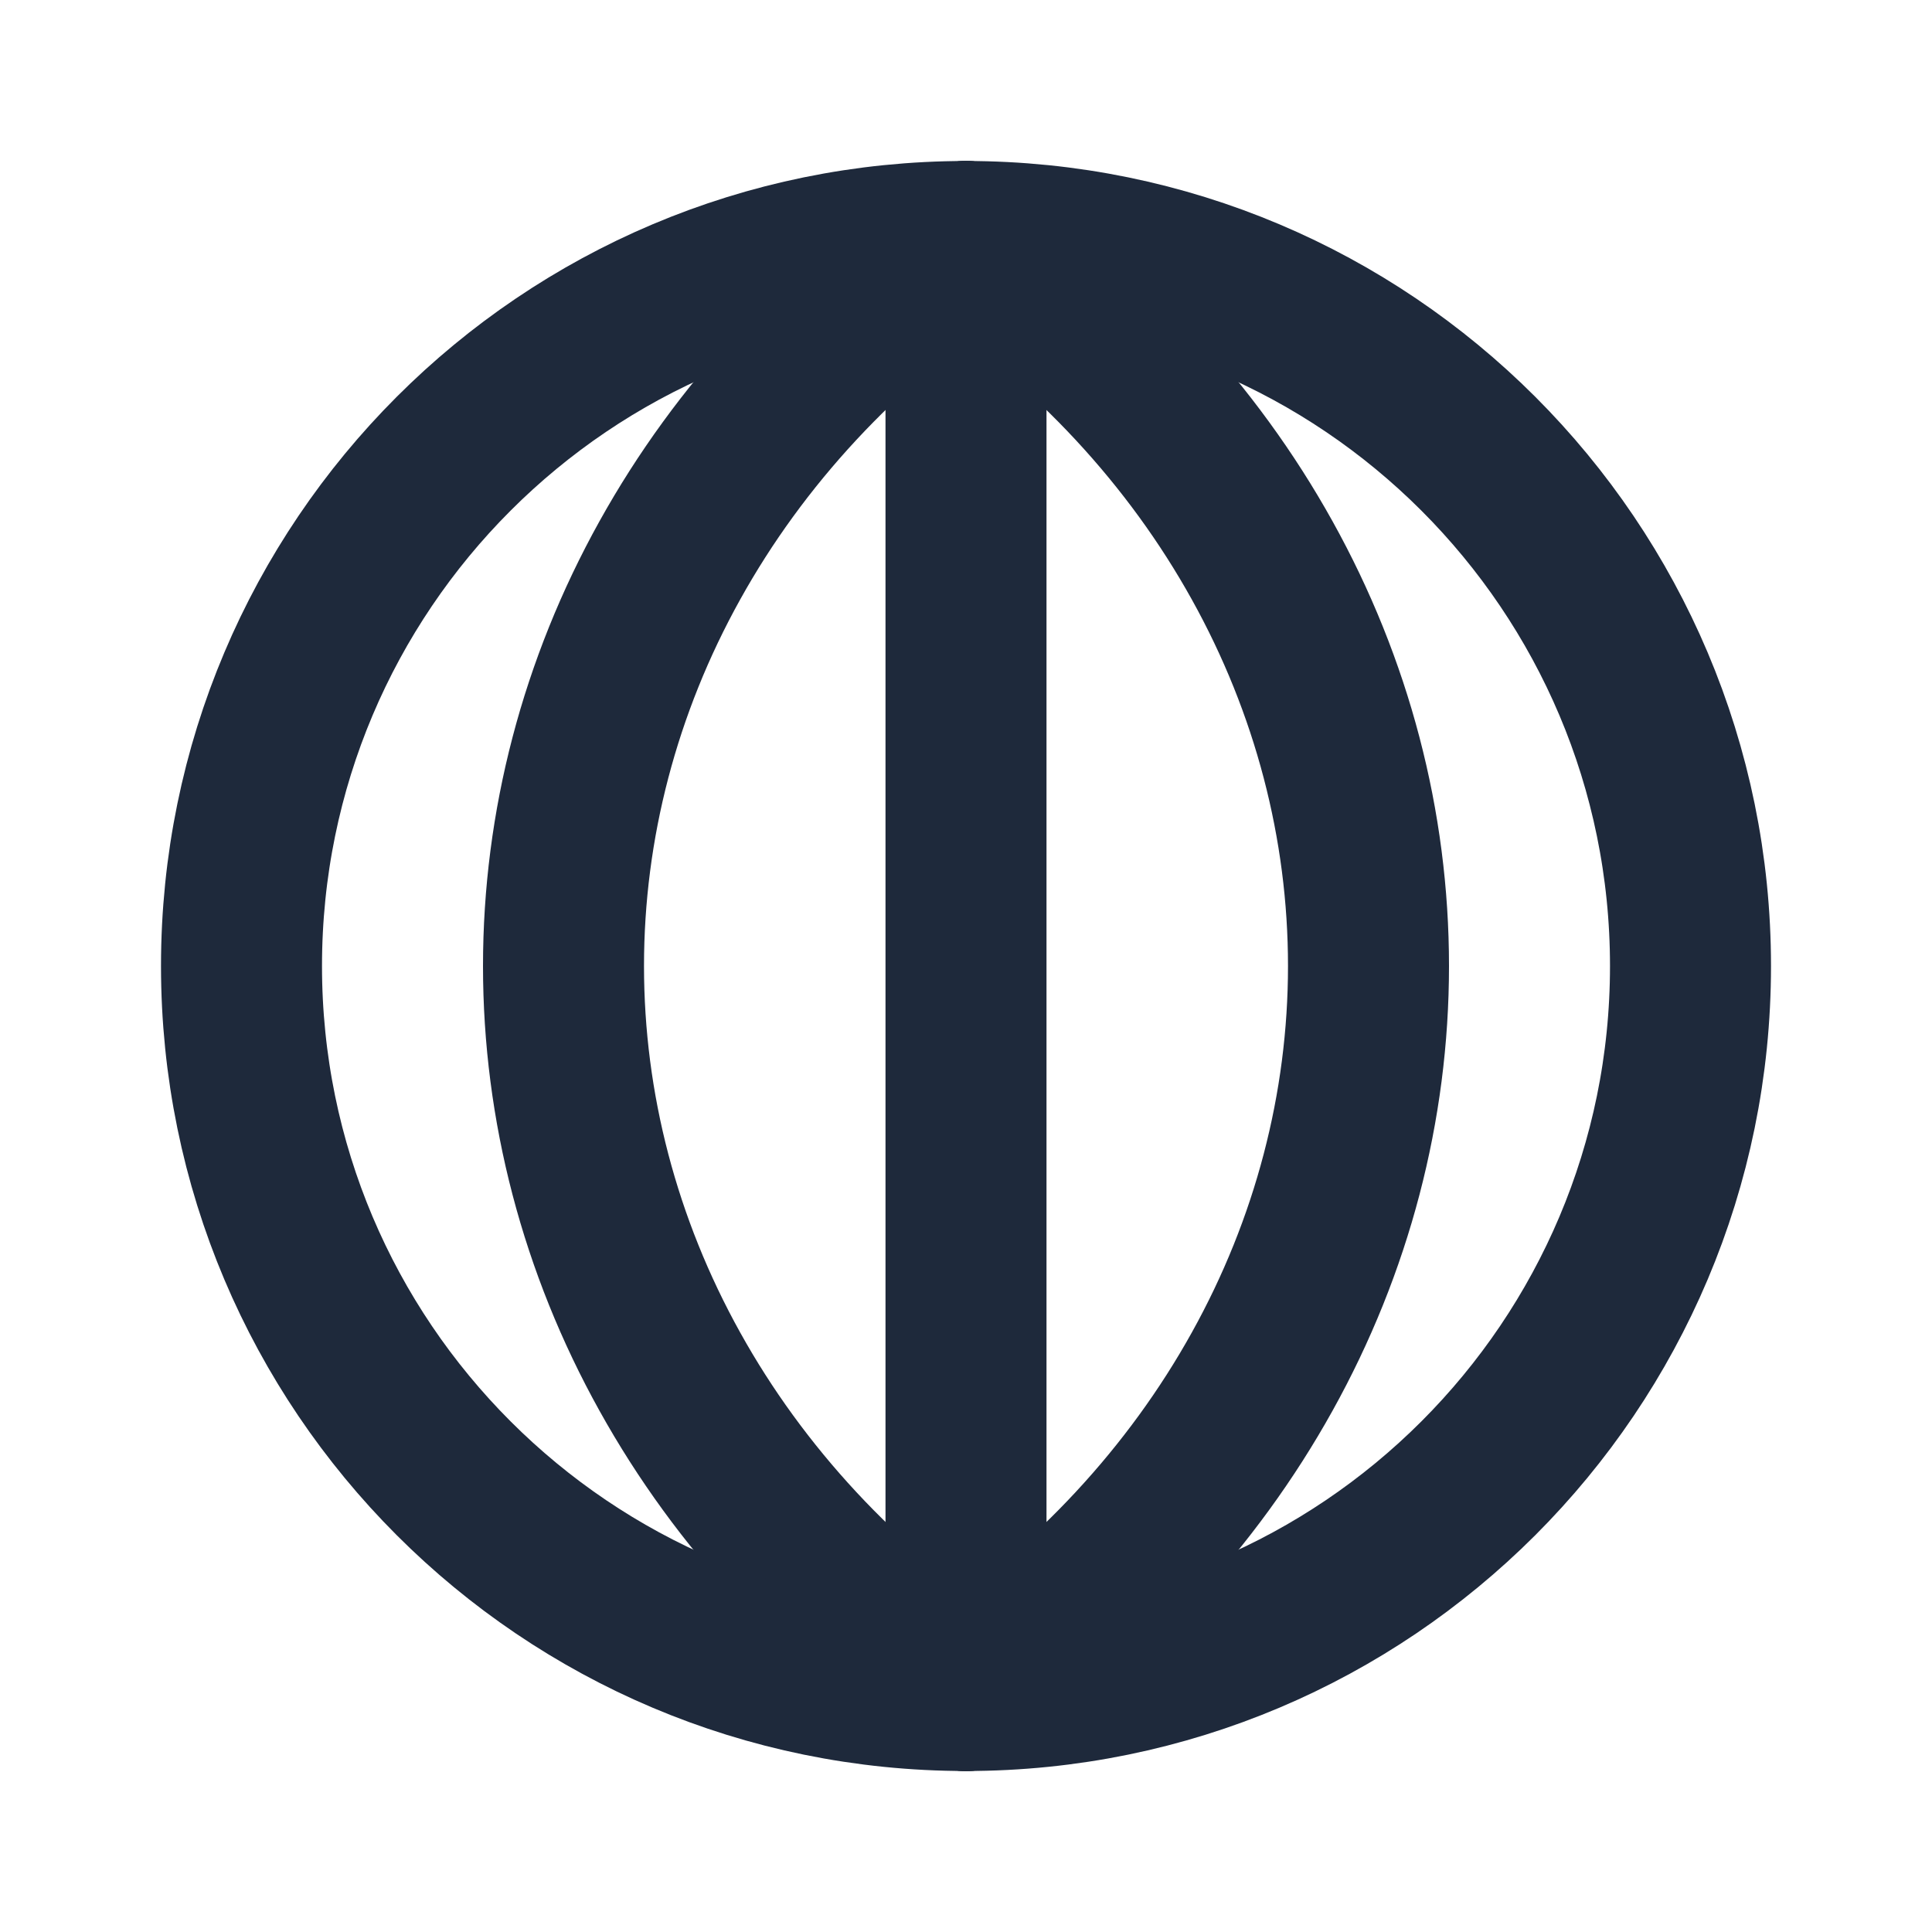 <svg width="24" height="24" viewBox="0 0 24 24" fill="none" xmlns="http://www.w3.org/2000/svg">
<path d="M12 3C13.551 4.042 14.811 5.398 15.679 6.961C16.548 8.524 17 10.25 17 12C17 13.75 16.548 15.476 15.679 17.039C14.811 18.602 13.551 19.958 12 21" stroke="#1E293B" stroke-width="2" stroke-linecap="round" stroke-linejoin="round"/>
<path d="M12 3C10.449 4.042 9.189 5.398 8.321 6.961C7.452 8.524 7 10.25 7 12C7 13.75 7.452 15.476 8.321 17.039C9.189 18.602 10.449 19.958 12 21" stroke="#1E293B" stroke-width="2" stroke-linecap="round" stroke-linejoin="round"/>
<path d="M21 12C21 16.971 16.971 21 12 21C7.029 21 3 16.971 3 12C3 7.029 7.029 3 12 3C16.971 3 21 7.029 21 12Z" stroke="#1E293B" stroke-width="2" stroke-linecap="round" stroke-linejoin="round"/>
<path d="M12 21V3" stroke="#1E293B" stroke-width="2" stroke-linecap="round" stroke-linejoin="round"/>
</svg>
